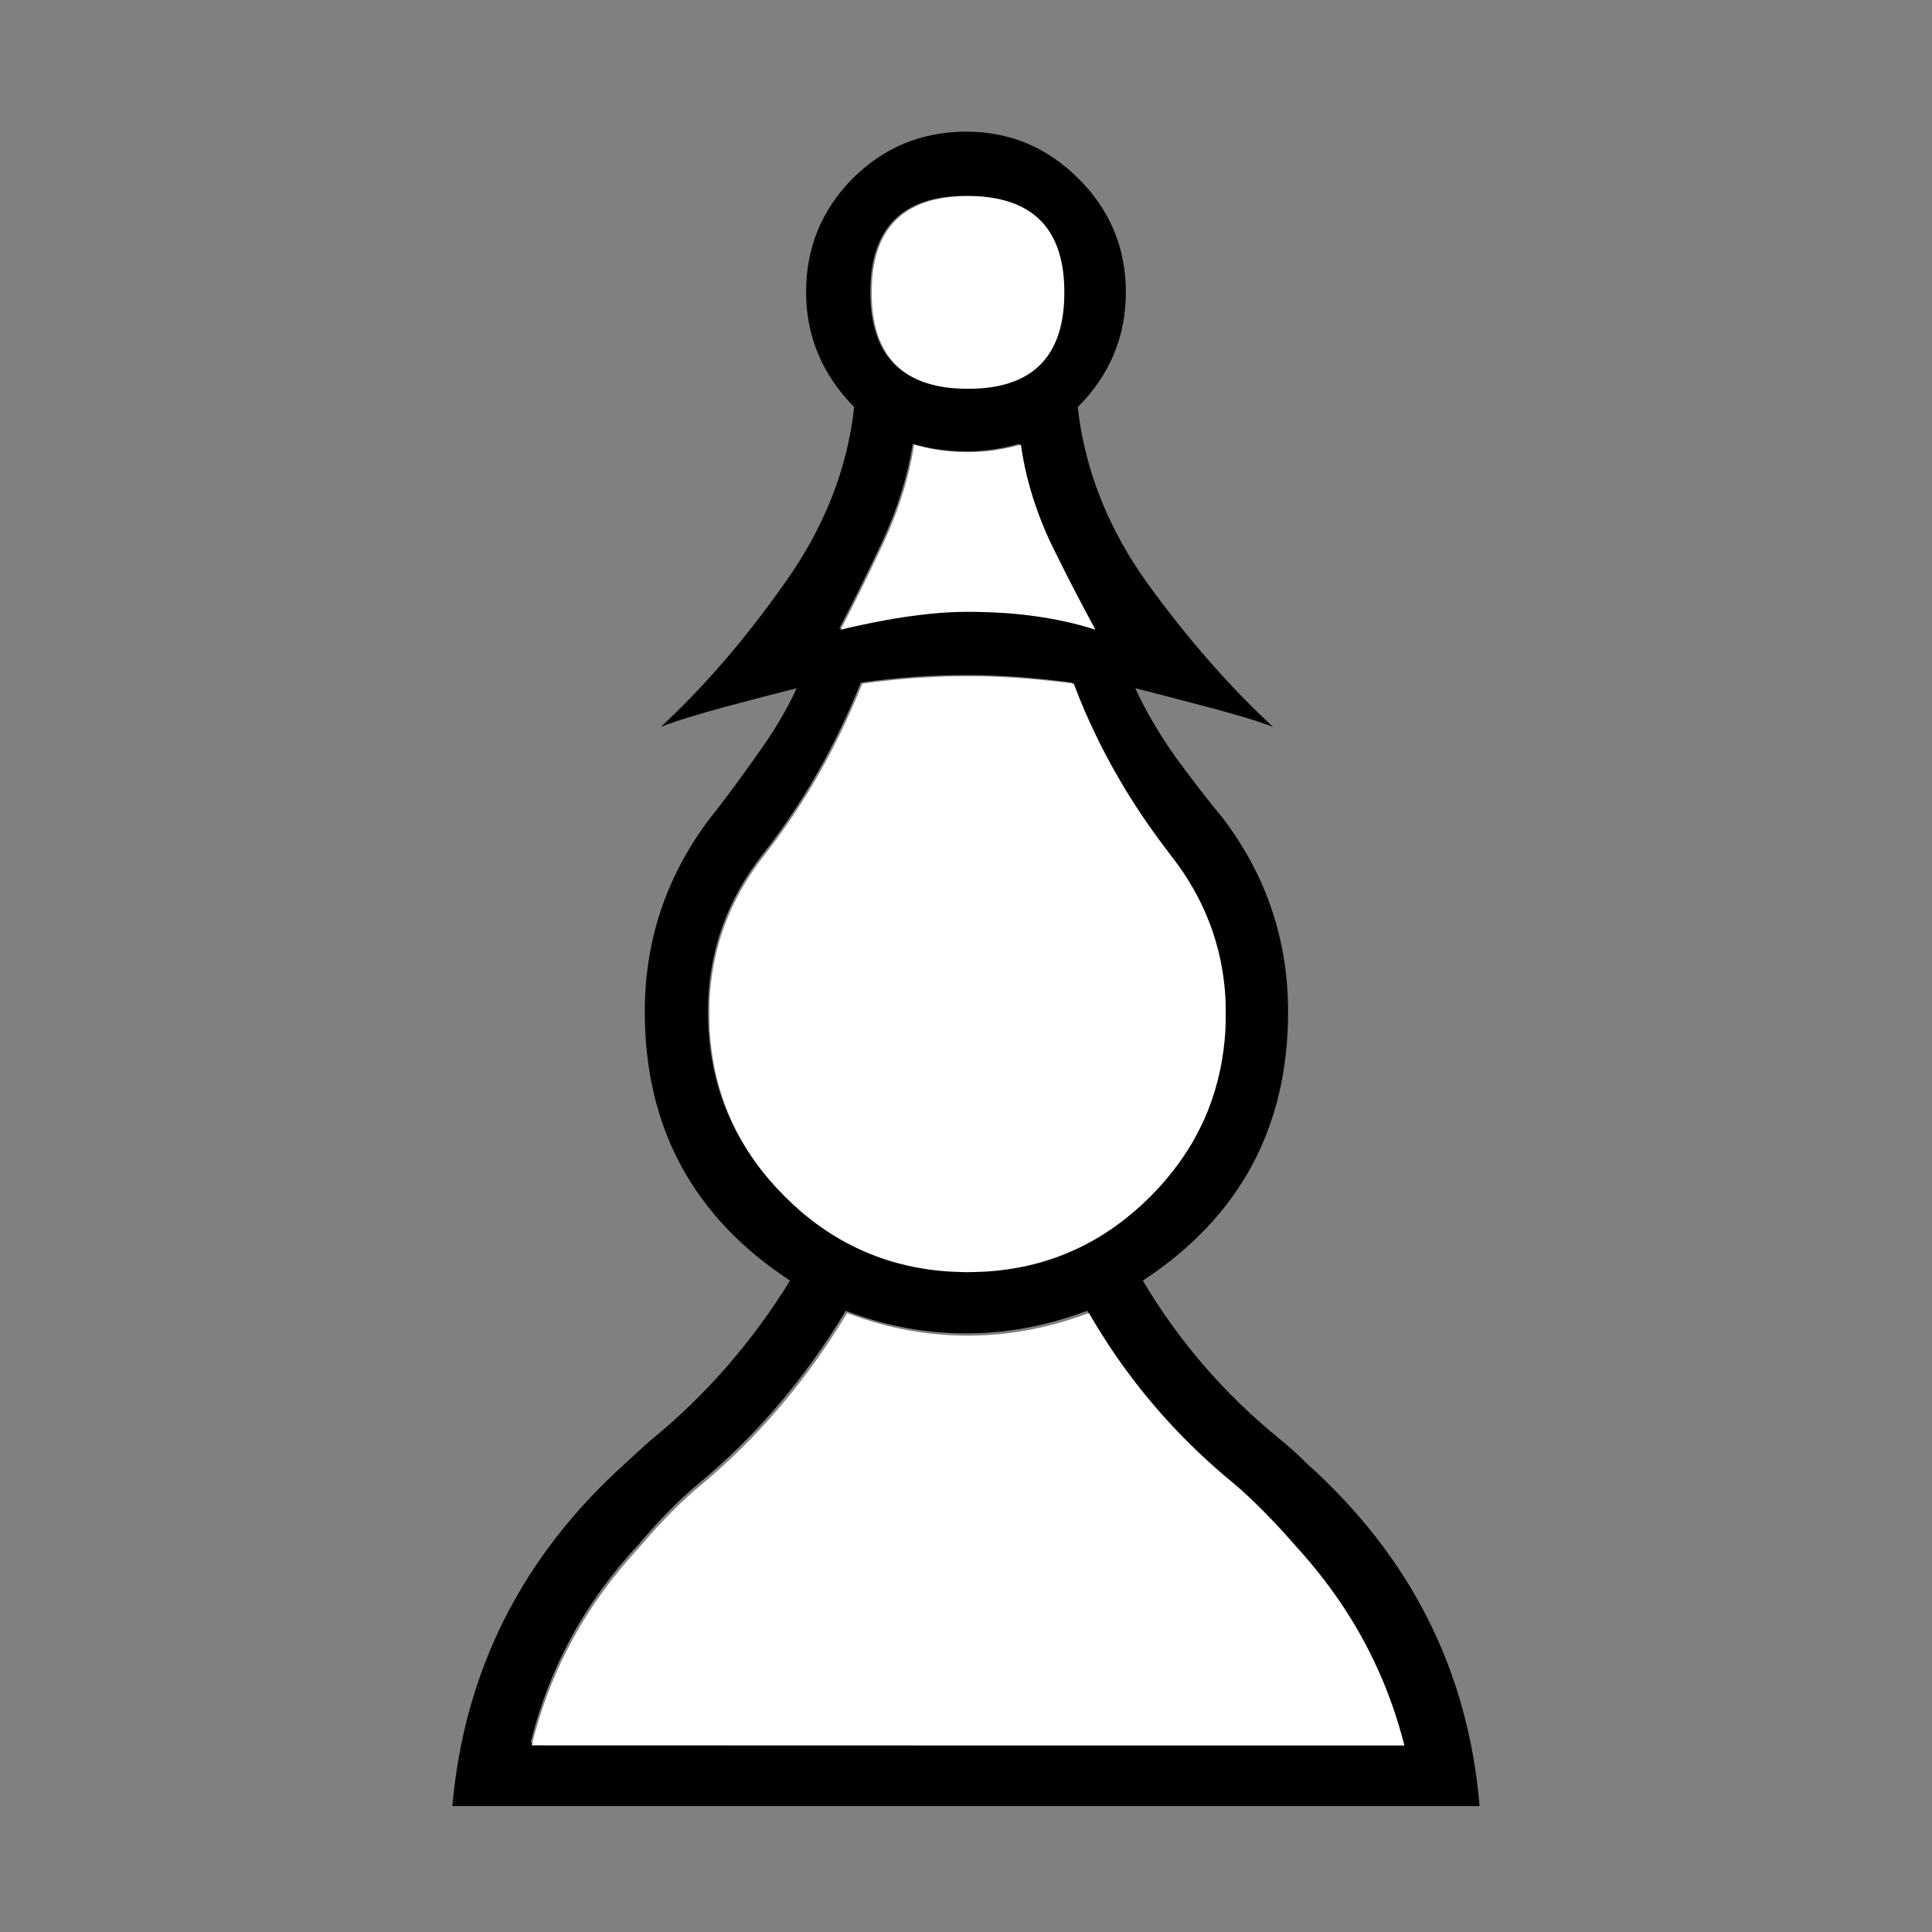 <?xml version="1.0" encoding="UTF-8"?>
<svg width="144pt" height="144pt" version="1.1" viewBox="0 0 50.8 50.8" xmlns="http://www.w3.org/2000/svg">
	<rect x="0" y="0" width="50.8" height="50.8" fill="#808080" stroke="none"/>
	<g transform="translate(0,-246.2)">
		<g transform="translate(.001 .076)" aria-label="p">
			<path d="m25.412 291.95h11.46q-0.744-2.952-2.853-5.234-0.819-0.943-1.538-1.563-2.381-1.935-3.894-4.564-1.587 0.595-3.175 0.595-1.637 0-3.175-0.595-1.612 2.679-3.894 4.564-0.744 0.62-1.538 1.563-2.133 2.282-2.853 5.234zm0-12.427q2.803 0 4.787-1.984 1.984-1.984 1.984-4.812 0-2.307-1.439-4.142-1.662-2.133-2.555-4.514-1.488-0.198-2.778-0.198-1.364 0-2.778 0.198-1.017 2.53-2.58 4.514-1.439 1.836-1.439 4.142 0 2.828 1.984 4.812 1.984 1.984 4.812 1.984zm0-23.192q2.53 0 2.53-2.53 0-2.53-2.53-2.53t-2.53 2.53q0 2.53 2.53 2.53zm0 5.854q1.885 0 3.349 0.471-0.571-1.042-1.191-2.307-0.595-1.29-0.769-2.555-0.695 0.198-1.389 0.198-0.744 0-1.414-0.198-0.198 1.265-0.794 2.555-0.595 1.265-1.141 2.307 1.96-0.471 3.349-0.471zm0 31.428h-13.519q0.471-5.333 4.539-9.004 0.67-0.62 0.744-0.67 2.108-1.736 3.597-4.142-3.82-2.505-3.82-7.069 0-2.828 1.712-5.085 0.571-0.719 1.215-1.637 0.67-0.918 1.067-1.786-0.595 0.149-1.811 0.471-1.191 0.322-1.761 0.546 1.712-1.587 3.249-3.77 1.563-2.183 1.835-4.638-1.265-1.29-1.265-3.026 0-1.736 1.215-2.977 1.24-1.24 3.001-1.24 1.712 0 2.952 1.24 1.24 1.24 1.24 2.977 0 1.761-1.265 3.026 0.273 2.456 1.835 4.638 1.587 2.183 3.299 3.77-0.571-0.223-1.811-0.546-1.215-0.322-1.811-0.471 0.397 0.868 1.042 1.786 0.67 0.918 1.265 1.637 1.712 2.257 1.712 5.085 0 4.564-3.82 7.069 1.414 2.381 3.572 4.142 0.372 0.298 0.744 0.67 4.093 3.671 4.539 9.004z" stroke-width=".265"/>
		</g>
		<g fill="#fff" stroke-width=".2">
			<path transform="matrix(.265 0 0 .265 0 246.2)" d="m95.719 38.575c-0.335-0.005-0.381-0.007-0.73-0.027-3.023-0.179-5.258-1.182-6.665-2.991-1.058-1.359-1.657-3.175-1.798-5.452-0.023-0.372-0.03-0.614-0.03-1.089 1.23e-4 -0.669 0.022-1.129 0.081-1.701 0.223-2.159 0.891-3.871 2.009-5.146 0.196-0.224 0.508-0.528 0.741-0.722 1.375-1.147 3.234-1.795 5.595-1.948 0.397-0.026 0.604-0.032 1.129-0.032 0.732 0 1.193 0.023 1.807 0.091 2.604 0.287 4.556 1.234 5.848 2.837 1.078 1.337 1.702 3.148 1.861 5.406 0.073 1.03 0.05 2.159-0.064 3.121-0.292 2.476-1.177 4.342-2.667 5.623-1.008 0.866-2.322 1.466-3.891 1.774-0.99 0.195-1.992 0.275-3.228 0.257z"/>
			<path transform="matrix(.265 0 0 .265 0 246.2)" d="m83.405 62.481c0-2e-3 0.037-0.074 0.082-0.16 1.044-1.99 2.377-4.667 3.598-7.227 0.633-1.327 0.81-1.713 1.103-2.395 1.169-2.727 1.983-5.427 2.446-8.117 0.025-0.148 0.052-0.309 0.06-0.359 0.007-0.05 0.016-0.093 0.019-0.097 0.003-0.003 0.067 0.012 0.143 0.034 2.104 0.608 4.494 0.833 6.783 0.638 1.129-0.096 2.336-0.314 3.468-0.626 0.102-0.028 0.188-0.049 0.19-0.046 3e-3 3e-3 9e-3 0.037 0.014 0.077 0.04 0.305 0.14 0.919 0.214 1.318 0.452 2.43 1.2 4.847 2.259 7.308 0.338 0.784 0.489 1.099 1.442 3.003 1.168 2.332 2.199 4.31 3.288 6.312 0.098 0.179 0.176 0.328 0.173 0.33-2e-3 0.002-0.071-0.017-0.153-0.043-1.785-0.569-3.879-1.029-5.973-1.31-1.903-0.256-3.728-0.384-5.882-0.411-1.25-0.016-2.3 0.019-3.541 0.119-2.627 0.211-5.588 0.696-8.886 1.455-0.378 0.087-0.822 0.192-0.839 0.197-0.005 0.002-0.01 0.002-0.01-1.27e-4z"/>
			<path transform="matrix(.265 0 0 .265 0 246.2)" d="m95.533 126.22c-6.159-0.102-11.546-2.124-16.104-6.048-1.039-0.894-2.202-2.064-3.105-3.123-3.406-3.995-5.369-8.676-5.833-13.917-0.087-0.987-0.102-1.355-0.102-2.545 0-1.192 0.016-1.601 0.101-2.511 0.375-4.032 1.66-7.727 3.881-11.161 0.455-0.703 0.921-1.351 1.612-2.237 3.147-4.04 5.821-8.466 8.084-13.377 0.49-1.063 0.771-1.713 1.436-3.319 0.066-0.159 0.023-0.142 0.511-0.207 2.569-0.345 5.013-0.55 7.745-0.651 0.923-0.034 3.591-0.034 4.509 3.05e-4 1.844 0.069 3.54 0.186 5.368 0.372 1.118 0.113 2.896 0.326 2.91 0.349 3e-3 0.004 0.083 0.214 0.179 0.465 1.107 2.909 2.601 6.024 4.261 8.884 1.501 2.587 3.082 4.93 5.081 7.534 0.671 0.873 0.994 1.319 1.401 1.931 1.213 1.823 2.18 3.777 2.856 5.77 0.622 1.834 1.017 3.707 1.2 5.692 0.077 0.837 0.091 1.221 0.091 2.478-2.2e-4 1.294-0.013 1.608-0.102 2.589-0.254 2.781-0.921 5.379-2.019 7.868-0.224 0.508-0.79 1.619-1.086 2.134-1.546 2.687-3.653 5.17-6.177 7.277-3.181 2.656-6.782 4.407-10.733 5.218-1.153 0.237-2.357 0.398-3.599 0.481-0.342 0.023-1.879 0.071-1.987 0.062-0.031-3e-3 -0.201-7e-3 -0.379-0.01z"/>
			<path transform="matrix(.265 0 0 .265 0 246.2)" d="m52.758 173.18c0-0.026 0.165-0.665 0.288-1.115 1.89-6.915 5.264-12.958 10.277-18.407 0.117-0.128 0.41-0.461 0.649-0.74 0.972-1.134 1.771-1.997 2.805-3.027 1.025-1.023 1.658-1.601 2.808-2.566 5.533-4.641 10.167-10.038 14.075-16.393 0.217-0.352 0.395-0.642 0.396-0.644 0.001-2e-3 0.156 0.056 0.345 0.127 0.721 0.274 1.846 0.643 2.674 0.877 3.986 1.128 8.206 1.491 12.33 1.062 2.041-0.212 4.17-0.642 6.231-1.257 0.523-0.156 1.688-0.543 2.116-0.703l0.293-0.109 0.124 0.213c1.595 2.728 3.298 5.217 5.164 7.549 2.672 3.338 5.611 6.32 8.997 9.127 1.035 0.858 1.665 1.44 2.93 2.704 1.141 1.141 1.867 1.912 2.859 3.04 0.192 0.219 0.516 0.582 0.719 0.807 3.59 3.972 6.285 8.147 8.28 12.827 0.778 1.826 1.52 3.975 2.028 5.878 0.081 0.304 0.161 0.6 0.177 0.657l0.029 0.105h-43.297c-23.813 0-43.297-5e-3 -43.297-0.012z"/>
		</g>
	</g>
</svg>
